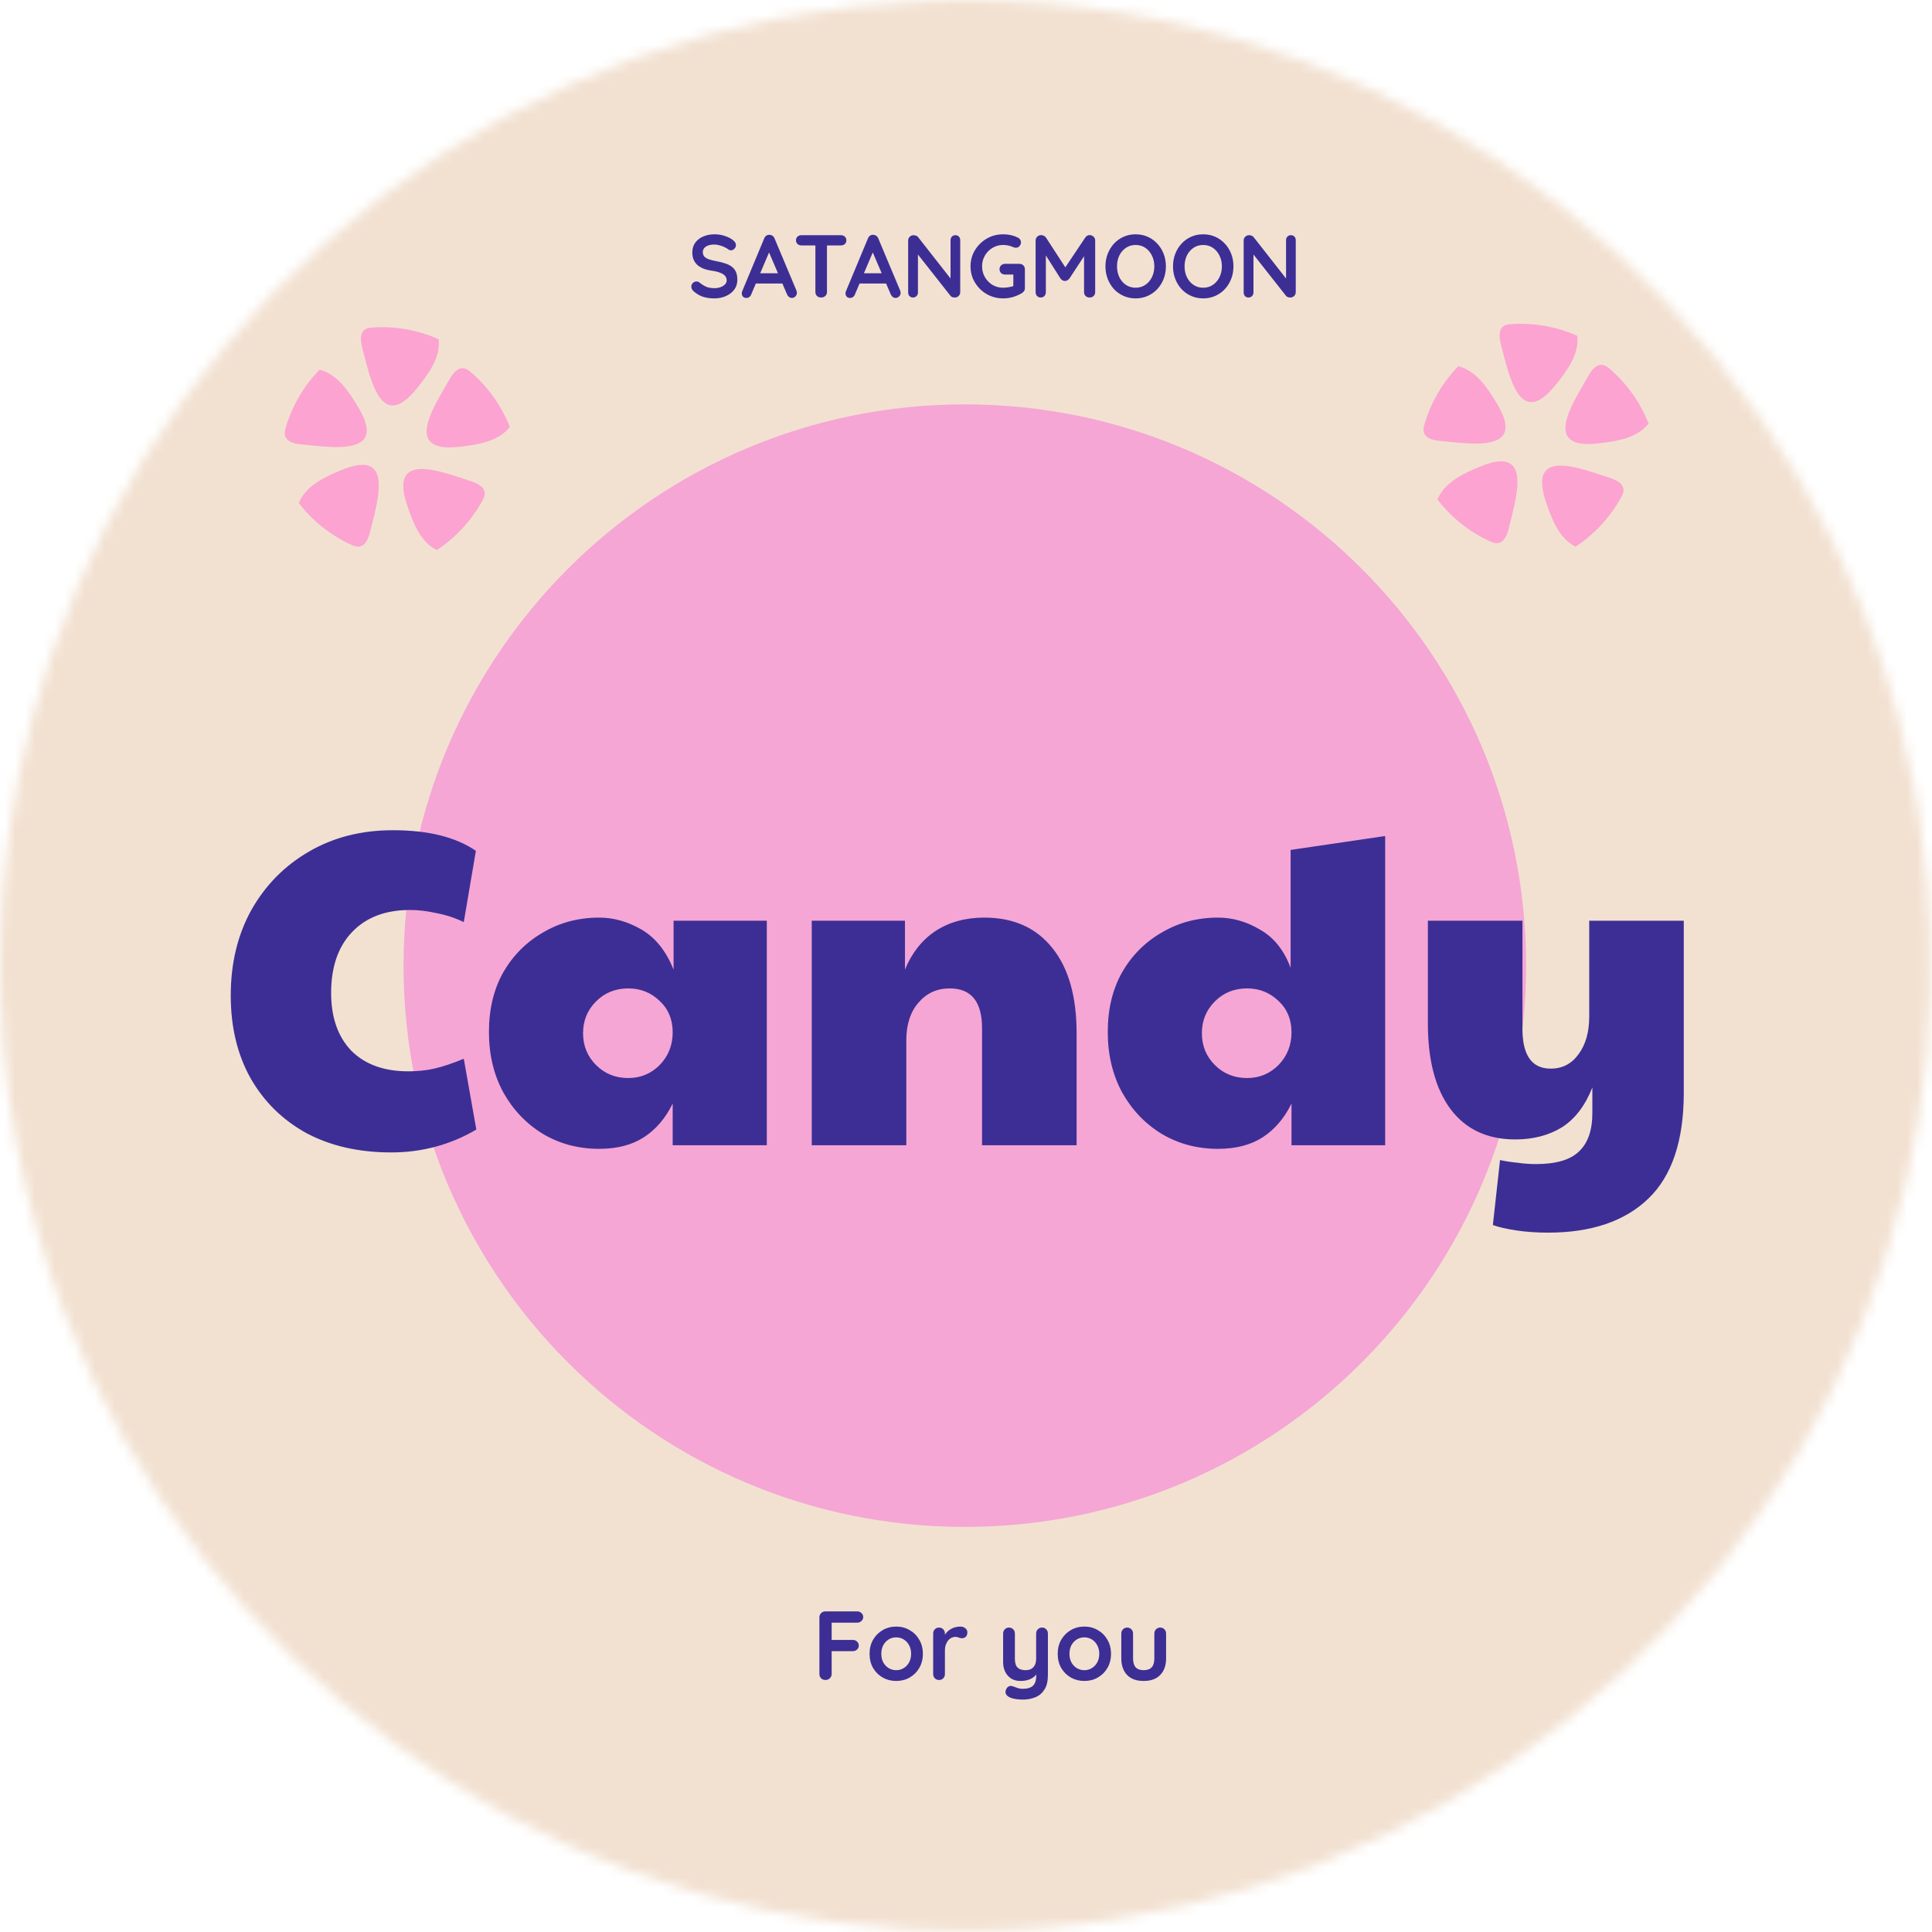 <svg width="194" height="194" viewBox="0 0 194 194" fill="none" xmlns="http://www.w3.org/2000/svg">
<mask id="mask0_195_59" style="mask-type:luminance" maskUnits="userSpaceOnUse" x="0" y="0" width="194" height="194">
<path d="M191.482 118.374C191.442 118.534 191.412 118.694 191.382 118.834C191.362 118.894 191.342 118.964 191.332 119.004C182.482 156.974 151.232 186.654 111.822 192.734H111.792C110.962 192.864 110.112 192.994 109.282 193.094C109.282 193.094 109.272 193.094 109.252 193.094C106.352 193.474 103.412 193.704 100.442 193.824C97.332 193.934 94.252 193.904 91.212 193.724C91.212 193.724 91.202 193.724 91.182 193.724C52.762 191.474 20.042 166.734 6.562 132.104C6.102 130.924 5.662 129.714 5.252 128.504C5.222 128.434 5.192 128.384 5.182 128.324C5.132 128.174 5.072 128.024 5.042 127.874C3.142 122.214 1.732 116.304 0.902 110.224C0.462 107.014 0.192 103.764 0.072 100.454C-0.028 97.884 -0.028 95.324 0.102 92.804C0.122 92.124 0.152 91.464 0.202 90.814C0.202 90.764 0.202 90.714 0.202 90.654L0.342 88.774C0.652 85.114 1.162 81.524 1.862 78.004C2.672 73.864 3.772 69.834 5.102 65.894C17.612 28.834 52.012 1.564 93.422 0.064C135.612 -1.456 172.492 24.224 187.132 61.384C188.532 64.944 189.732 68.624 190.712 72.374C191.322 74.724 191.852 77.124 192.302 79.564C192.402 80.134 192.512 80.694 192.592 81.264C192.612 81.414 192.632 81.544 192.662 81.674C192.672 81.744 192.662 81.804 192.682 81.874C192.752 82.254 192.802 82.644 192.852 83.034C193.352 86.434 193.662 89.904 193.802 93.424C194.112 102.024 193.302 110.374 191.492 118.374H191.482Z" fill="white"/>
</mask>
<g mask="url(#mask0_195_59)">
<path d="M234.482 -0.636H-39.298V194.554H234.482V-0.636Z" fill="#F2E1D1"/>
<path d="M198.312 153.264C198.142 152.644 198.032 151.864 198.552 151.484C198.782 151.314 199.082 151.284 199.362 151.264C201.552 151.124 203.772 151.514 205.782 152.404C205.982 154.204 204.782 155.824 203.642 157.234C200.092 161.634 199.102 156.154 198.322 153.254L198.312 153.264ZM207.822 162.944C209.622 162.744 211.622 162.434 212.742 161.004C211.942 158.964 210.632 157.114 208.972 155.684C208.762 155.504 208.522 155.314 208.242 155.274C207.612 155.184 207.142 155.814 206.822 156.374C205.342 158.994 202.202 163.584 207.812 162.944H207.822ZM196.282 165.204C194.612 165.894 192.772 166.744 192.092 168.424C193.422 170.164 195.192 171.574 197.182 172.494C197.442 172.614 197.712 172.724 197.992 172.684C198.622 172.604 198.902 171.854 199.052 171.234C199.752 168.314 201.502 163.024 196.282 165.194V165.204ZM197.932 159.084C197.002 157.534 195.892 155.844 194.132 155.404C192.602 156.974 191.462 158.924 190.842 161.034C190.762 161.304 190.692 161.594 190.772 161.864C190.942 162.474 191.722 162.644 192.352 162.704C195.352 162.974 200.832 163.934 197.932 159.084ZM202.682 168.634C203.252 170.354 203.972 172.244 205.592 173.044C207.422 171.834 208.962 170.184 210.022 168.264C210.162 168.014 210.292 167.754 210.272 167.464C210.232 166.824 209.512 166.494 208.902 166.304C206.032 165.394 200.892 163.274 202.672 168.634H202.682Z" fill="#FCA3D1"/>
<path d="M-11.538 153.264C-11.708 152.644 -11.818 151.864 -11.298 151.484C-11.068 151.314 -10.768 151.284 -10.488 151.264C-8.298 151.124 -6.078 151.514 -4.068 152.404C-3.868 154.204 -5.068 155.824 -6.208 157.234C-9.758 161.634 -10.748 156.154 -11.528 153.254L-11.538 153.264ZM-2.028 162.944C-0.228 162.744 1.772 162.434 2.892 161.004C2.092 158.964 0.782 157.114 -0.878 155.684C-1.088 155.504 -1.328 155.314 -1.608 155.274C-2.238 155.184 -2.708 155.814 -3.028 156.374C-4.508 158.994 -7.648 163.584 -2.038 162.944H-2.028ZM-13.558 165.204C-15.228 165.894 -17.068 166.744 -17.748 168.424C-16.418 170.164 -14.648 171.574 -12.658 172.494C-12.398 172.614 -12.128 172.724 -11.848 172.684C-11.218 172.604 -10.938 171.854 -10.788 171.234C-10.088 168.314 -8.338 163.024 -13.558 165.194V165.204ZM-11.918 159.084C-12.848 157.534 -13.958 155.844 -15.718 155.404C-17.248 156.974 -18.388 158.924 -19.008 161.034C-19.088 161.304 -19.158 161.594 -19.078 161.864C-18.908 162.474 -18.128 162.644 -17.498 162.704C-14.498 162.974 -9.018 163.934 -11.918 159.084ZM-7.168 168.634C-6.598 170.354 -5.878 172.244 -4.258 173.044C-2.428 171.834 -0.888 170.184 0.172 168.264C0.312 168.014 0.442 167.754 0.422 167.464C0.382 166.824 -0.338 166.494 -0.948 166.304C-3.818 165.394 -8.958 163.274 -7.178 168.634H-7.168Z" fill="#FCA3D1"/>
<path d="M198.312 24.614C198.142 23.994 198.032 23.214 198.552 22.834C198.782 22.664 199.082 22.634 199.362 22.614C201.552 22.474 203.772 22.864 205.782 23.754C205.982 25.554 204.782 27.174 203.642 28.584C200.092 32.984 199.102 27.504 198.322 24.604L198.312 24.614ZM207.822 34.284C209.622 34.084 211.622 33.774 212.742 32.344C211.942 30.304 210.632 28.454 208.972 27.024C208.762 26.844 208.522 26.654 208.242 26.614C207.612 26.524 207.142 27.154 206.822 27.714C205.342 30.334 202.202 34.924 207.812 34.284H207.822ZM196.282 36.554C194.612 37.244 192.772 38.094 192.092 39.774C193.422 41.514 195.192 42.924 197.182 43.844C197.442 43.964 197.712 44.074 197.992 44.034C198.622 43.954 198.902 43.204 199.052 42.584C199.752 39.664 201.502 34.374 196.282 36.544V36.554ZM197.932 30.434C197.002 28.884 195.892 27.194 194.132 26.754C192.602 28.324 191.462 30.274 190.842 32.384C190.762 32.654 190.692 32.944 190.772 33.214C190.942 33.824 191.722 33.994 192.352 34.054C195.352 34.324 200.832 35.284 197.932 30.434ZM202.682 39.974C203.252 41.694 203.972 43.584 205.592 44.384C207.422 43.174 208.962 41.524 210.022 39.604C210.162 39.354 210.292 39.094 210.272 38.804C210.232 38.164 209.512 37.834 208.902 37.644C206.032 36.734 200.892 34.614 202.672 39.974H202.682Z" fill="#FCA3D1"/>
<path d="M-11.538 24.614C-11.708 23.994 -11.818 23.214 -11.298 22.834C-11.068 22.664 -10.768 22.634 -10.488 22.614C-8.298 22.474 -6.078 22.864 -4.068 23.754C-3.868 25.554 -5.068 27.174 -6.208 28.584C-9.758 32.984 -10.748 27.504 -11.528 24.604L-11.538 24.614ZM-2.028 34.284C-0.228 34.084 1.772 33.774 2.892 32.344C2.092 30.304 0.782 28.454 -0.878 27.024C-1.088 26.844 -1.328 26.654 -1.608 26.614C-2.238 26.524 -2.708 27.154 -3.028 27.714C-4.508 30.334 -7.648 34.924 -2.038 34.284H-2.028ZM-13.558 36.554C-15.228 37.244 -17.068 38.094 -17.748 39.774C-16.418 41.514 -14.648 42.924 -12.658 43.844C-12.398 43.964 -12.128 44.074 -11.848 44.034C-11.218 43.954 -10.938 43.204 -10.788 42.584C-10.088 39.664 -8.338 34.374 -13.558 36.544V36.554ZM-11.918 30.434C-12.848 28.884 -13.958 27.194 -15.718 26.754C-17.248 28.324 -18.388 30.274 -19.008 32.384C-19.088 32.654 -19.158 32.944 -19.078 33.214C-18.908 33.824 -18.128 33.994 -17.498 34.054C-14.498 34.324 -9.018 35.284 -11.918 30.434ZM-7.168 39.974C-6.598 41.694 -5.878 43.584 -4.258 44.384C-2.428 43.174 -0.888 41.524 0.172 39.604C0.312 39.354 0.442 39.094 0.422 38.804C0.382 38.164 -0.338 37.834 -0.948 37.644C-3.818 36.734 -8.958 34.614 -7.178 39.974H-7.168Z" fill="#FCA3D1"/>
<path d="M96.882 153.324C128.008 153.324 153.242 128.091 153.242 96.964C153.242 65.837 128.008 40.604 96.882 40.604C65.755 40.604 40.522 65.837 40.522 96.964C40.522 128.091 65.755 153.324 96.882 153.324Z" fill="#F5A6D5"/>
<path d="M39.28 115.72C36.04 115.72 33.205 115.075 30.775 113.785C28.375 112.465 26.5 110.62 25.15 108.25C23.83 105.88 23.17 103.12 23.17 99.97C23.17 96.73 23.86 93.865 25.24 91.375C26.65 88.885 28.57 86.935 31 85.525C33.46 84.085 36.28 83.365 39.46 83.365C43 83.365 45.775 84.055 47.785 85.435L46.57 92.59C45.7 92.17 44.785 91.87 43.825 91.69C42.895 91.48 42.01 91.375 41.17 91.375C38.71 91.375 36.775 92.11 35.365 93.58C33.955 95.05 33.25 97.09 33.25 99.7C33.25 102.16 33.925 104.095 35.275 105.505C36.655 106.885 38.56 107.575 40.99 107.575C41.95 107.575 42.82 107.485 43.6 107.305C44.41 107.125 45.4 106.795 46.57 106.315L47.83 113.425C45.22 114.955 42.37 115.72 39.28 115.72ZM60.167 115.36C58.097 115.36 56.222 114.865 54.542 113.875C52.862 112.855 51.527 111.46 50.537 109.69C49.577 107.92 49.097 105.895 49.097 103.615C49.097 101.335 49.577 99.34 50.537 97.63C51.527 95.92 52.862 94.585 54.542 93.625C56.222 92.635 58.097 92.14 60.167 92.14C61.637 92.14 63.062 92.545 64.442 93.355C65.822 94.165 66.887 95.5 67.637 97.36V92.455H76.997V115H67.547V110.815C66.827 112.285 65.867 113.41 64.667 114.19C63.467 114.97 61.967 115.36 60.167 115.36ZM63.092 108.25C64.322 108.25 65.372 107.815 66.242 106.945C67.112 106.045 67.547 104.95 67.547 103.66C67.547 102.37 67.112 101.32 66.242 100.51C65.372 99.67 64.322 99.25 63.092 99.25C61.802 99.25 60.722 99.685 59.852 100.555C58.982 101.425 58.547 102.49 58.547 103.75C58.547 105.01 58.982 106.075 59.852 106.945C60.722 107.815 61.802 108.25 63.092 108.25ZM81.511 115V92.455H90.871V97.36C91.561 95.68 92.581 94.39 93.931 93.49C95.311 92.59 96.946 92.14 98.836 92.14C101.776 92.14 104.056 93.16 105.676 95.2C107.296 97.21 108.106 100.06 108.106 103.75V115H98.611V103.255C98.611 100.585 97.531 99.25 95.371 99.25C94.081 99.25 93.031 99.73 92.221 100.69C91.411 101.62 91.006 102.88 91.006 104.47V115H81.511ZM122.305 115.36C120.235 115.36 118.36 114.865 116.68 113.875C115 112.855 113.665 111.46 112.675 109.69C111.715 107.92 111.235 105.895 111.235 103.615C111.235 101.335 111.715 99.34 112.675 97.63C113.665 95.92 115 94.585 116.68 93.625C118.36 92.635 120.235 92.14 122.305 92.14C123.775 92.14 125.185 92.545 126.535 93.355C127.915 94.135 128.935 95.41 129.595 97.18V85.345L139.09 83.95V115H129.685V110.815C128.965 112.285 128.005 113.41 126.805 114.19C125.605 114.97 124.105 115.36 122.305 115.36ZM125.23 108.25C126.46 108.25 127.51 107.815 128.38 106.945C129.25 106.045 129.685 104.95 129.685 103.66C129.685 102.37 129.25 101.32 128.38 100.51C127.51 99.67 126.46 99.25 125.23 99.25C123.94 99.25 122.86 99.685 121.99 100.555C121.12 101.425 120.685 102.49 120.685 103.75C120.685 105.01 121.12 106.075 121.99 106.945C122.86 107.815 123.94 108.25 125.23 108.25ZM155.44 123.775C154.3 123.775 153.235 123.7 152.245 123.55C151.255 123.4 150.475 123.22 149.905 123.01L150.625 116.485C151.165 116.605 151.75 116.695 152.38 116.755C153.01 116.845 153.625 116.89 154.225 116.89C156.235 116.89 157.675 116.47 158.545 115.63C159.445 114.79 159.895 113.5 159.895 111.76V109.195C159.175 111.025 158.155 112.36 156.835 113.2C155.515 114.01 153.955 114.415 152.155 114.415C149.365 114.415 147.205 113.41 145.675 111.4C144.145 109.36 143.38 106.495 143.38 102.805V92.455H152.875V103.3C152.875 105.97 153.82 107.305 155.71 107.305C156.88 107.305 157.81 106.825 158.5 105.865C159.22 104.905 159.58 103.645 159.58 102.085V92.455H169.075V109.735C169.075 114.535 167.89 118.075 165.52 120.355C163.15 122.635 159.79 123.775 155.44 123.775Z" fill="#3D2E95"/>
<path d="M82.9 168.694C82.716 168.694 82.565 168.638 82.447 168.527C82.335 168.409 82.28 168.264 82.28 168.094V162.406C82.28 162.236 82.335 162.095 82.447 161.983C82.565 161.865 82.709 161.806 82.88 161.806H86.078C86.248 161.806 86.389 161.862 86.501 161.973C86.619 162.078 86.678 162.216 86.678 162.387C86.678 162.531 86.619 162.659 86.501 162.77C86.389 162.882 86.248 162.938 86.078 162.938H83.421L83.51 162.82V164.797L83.441 164.67H85.635C85.806 164.67 85.947 164.725 86.058 164.837C86.176 164.942 86.235 165.08 86.235 165.25C86.235 165.394 86.176 165.522 86.058 165.634C85.947 165.745 85.806 165.801 85.635 165.801H83.421L83.51 165.713V168.094C83.51 168.264 83.447 168.409 83.323 168.527C83.205 168.638 83.064 168.694 82.9 168.694ZM92.669 166.067C92.669 166.605 92.548 167.08 92.305 167.494C92.069 167.9 91.748 168.218 91.341 168.448C90.941 168.678 90.492 168.792 89.993 168.792C89.494 168.792 89.042 168.678 88.635 168.448C88.235 168.218 87.913 167.9 87.671 167.494C87.435 167.08 87.317 166.605 87.317 166.067C87.317 165.529 87.435 165.057 87.671 164.65C87.913 164.237 88.235 163.915 88.635 163.686C89.042 163.449 89.494 163.331 89.993 163.331C90.492 163.331 90.941 163.449 91.341 163.686C91.748 163.915 92.069 164.237 92.305 164.65C92.548 165.057 92.669 165.529 92.669 166.067ZM91.489 166.067C91.489 165.732 91.42 165.444 91.282 165.201C91.151 164.952 90.97 164.758 90.741 164.62C90.518 164.483 90.269 164.414 89.993 164.414C89.717 164.414 89.465 164.483 89.235 164.62C89.012 164.758 88.832 164.952 88.694 165.201C88.563 165.444 88.497 165.732 88.497 166.067C88.497 166.395 88.563 166.683 88.694 166.933C88.832 167.175 89.012 167.366 89.235 167.503C89.465 167.641 89.717 167.71 89.993 167.71C90.269 167.71 90.518 167.641 90.741 167.503C90.97 167.366 91.151 167.175 91.282 166.933C91.42 166.683 91.489 166.395 91.489 166.067ZM94.293 168.694C94.123 168.694 93.982 168.638 93.87 168.527C93.759 168.409 93.703 168.264 93.703 168.094V164.03C93.703 163.859 93.759 163.718 93.87 163.607C93.982 163.489 94.123 163.43 94.293 163.43C94.464 163.43 94.605 163.489 94.716 163.607C94.828 163.718 94.884 163.859 94.884 164.03V164.955L94.815 164.296C94.887 164.138 94.979 164 95.09 163.882C95.208 163.758 95.34 163.656 95.484 163.577C95.628 163.492 95.782 163.43 95.946 163.39C96.11 163.351 96.274 163.331 96.438 163.331C96.635 163.331 96.799 163.387 96.93 163.499C97.068 163.61 97.137 163.741 97.137 163.892C97.137 164.109 97.081 164.266 96.97 164.364C96.858 164.456 96.737 164.502 96.606 164.502C96.481 164.502 96.366 164.479 96.261 164.433C96.163 164.387 96.048 164.364 95.917 164.364C95.799 164.364 95.677 164.394 95.553 164.453C95.435 164.506 95.323 164.591 95.218 164.709C95.12 164.827 95.038 164.975 94.972 165.152C94.913 165.322 94.884 165.526 94.884 165.762V168.094C94.884 168.264 94.828 168.409 94.716 168.527C94.605 168.638 94.464 168.694 94.293 168.694ZM104.634 163.43C104.804 163.43 104.945 163.489 105.057 163.607C105.168 163.718 105.224 163.859 105.224 164.03V168.212C105.224 168.815 105.109 169.294 104.88 169.649C104.657 170.009 104.355 170.268 103.975 170.426C103.594 170.583 103.168 170.662 102.695 170.662C102.485 170.662 102.262 170.646 102.026 170.613C101.79 170.58 101.597 170.531 101.446 170.465C101.249 170.38 101.111 170.272 101.032 170.141C100.96 170.016 100.947 169.881 100.993 169.737C101.052 169.547 101.147 169.416 101.278 169.344C101.41 169.278 101.547 169.271 101.692 169.324C101.797 169.357 101.934 169.406 102.105 169.471C102.275 169.544 102.472 169.58 102.695 169.58C102.997 169.58 103.246 169.537 103.443 169.452C103.647 169.373 103.797 169.235 103.896 169.038C104.001 168.848 104.053 168.586 104.053 168.251V167.592L104.26 167.828C104.148 168.045 104.007 168.225 103.837 168.369C103.673 168.507 103.476 168.612 103.246 168.684C103.017 168.756 102.754 168.792 102.459 168.792C102.111 168.792 101.806 168.714 101.544 168.556C101.288 168.392 101.088 168.169 100.944 167.887C100.799 167.599 100.727 167.271 100.727 166.903V164.03C100.727 163.859 100.783 163.718 100.895 163.607C101.006 163.489 101.147 163.43 101.318 163.43C101.488 163.43 101.629 163.489 101.741 163.607C101.852 163.718 101.908 163.859 101.908 164.03V166.549C101.908 166.975 102 167.277 102.184 167.454C102.374 167.625 102.636 167.71 102.971 167.71C103.2 167.71 103.394 167.667 103.551 167.582C103.709 167.49 103.83 167.359 103.915 167.189C104.001 167.011 104.043 166.798 104.043 166.549V164.03C104.043 163.859 104.099 163.718 104.211 163.607C104.322 163.489 104.463 163.43 104.634 163.43ZM111.561 166.067C111.561 166.605 111.44 167.08 111.197 167.494C110.961 167.9 110.64 168.218 110.233 168.448C109.833 168.678 109.384 168.792 108.885 168.792C108.386 168.792 107.934 168.678 107.527 168.448C107.127 168.218 106.805 167.9 106.563 167.494C106.327 167.08 106.209 166.605 106.209 166.067C106.209 165.529 106.327 165.057 106.563 164.65C106.805 164.237 107.127 163.915 107.527 163.686C107.934 163.449 108.386 163.331 108.885 163.331C109.384 163.331 109.833 163.449 110.233 163.686C110.64 163.915 110.961 164.237 111.197 164.65C111.44 165.057 111.561 165.529 111.561 166.067ZM110.381 166.067C110.381 165.732 110.312 165.444 110.174 165.201C110.043 164.952 109.862 164.758 109.633 164.62C109.41 164.483 109.161 164.414 108.885 164.414C108.609 164.414 108.357 164.483 108.127 164.62C107.904 164.758 107.724 164.952 107.586 165.201C107.455 165.444 107.389 165.732 107.389 166.067C107.389 166.395 107.455 166.683 107.586 166.933C107.724 167.175 107.904 167.366 108.127 167.503C108.357 167.641 108.609 167.71 108.885 167.71C109.161 167.71 109.41 167.641 109.633 167.503C109.862 167.366 110.043 167.175 110.174 166.933C110.312 166.683 110.381 166.395 110.381 166.067ZM116.501 163.43C116.672 163.43 116.813 163.489 116.924 163.607C117.036 163.718 117.092 163.859 117.092 164.03V166.529C117.092 167.225 116.898 167.776 116.511 168.182C116.124 168.589 115.567 168.792 114.838 168.792C114.11 168.792 113.553 168.589 113.166 168.182C112.785 167.776 112.595 167.225 112.595 166.529V164.03C112.595 163.859 112.651 163.718 112.762 163.607C112.874 163.489 113.015 163.43 113.185 163.43C113.356 163.43 113.497 163.489 113.608 163.607C113.72 163.718 113.776 163.859 113.776 164.03V166.529C113.776 166.929 113.864 167.228 114.041 167.425C114.218 167.615 114.484 167.71 114.838 167.71C115.199 167.71 115.468 167.615 115.645 167.425C115.822 167.228 115.911 166.929 115.911 166.529V164.03C115.911 163.859 115.967 163.718 116.078 163.607C116.19 163.489 116.331 163.43 116.501 163.43Z" fill="#3D2E95"/>
<path d="M71.744 29.963C71.326 29.963 70.951 29.913 70.617 29.811C70.283 29.704 69.965 29.52 69.661 29.257C69.583 29.192 69.523 29.117 69.482 29.034C69.44 28.95 69.419 28.867 69.419 28.783C69.419 28.646 69.467 28.527 69.562 28.426C69.663 28.319 69.789 28.265 69.938 28.265C70.051 28.265 70.152 28.301 70.242 28.372C70.468 28.557 70.692 28.697 70.912 28.792C71.139 28.888 71.416 28.935 71.744 28.935C71.964 28.935 72.167 28.903 72.352 28.837C72.536 28.765 72.685 28.673 72.799 28.56C72.912 28.441 72.968 28.307 72.968 28.158C72.968 27.979 72.915 27.827 72.807 27.702C72.7 27.576 72.536 27.472 72.316 27.389C72.095 27.299 71.815 27.231 71.475 27.183C71.153 27.136 70.87 27.064 70.626 26.969C70.382 26.867 70.176 26.742 70.009 26.593C69.848 26.438 69.726 26.259 69.643 26.057C69.559 25.848 69.517 25.616 69.517 25.359C69.517 24.972 69.616 24.641 69.812 24.367C70.015 24.093 70.286 23.884 70.626 23.741C70.966 23.598 71.341 23.527 71.752 23.527C72.14 23.527 72.498 23.586 72.825 23.706C73.159 23.819 73.43 23.965 73.639 24.143C73.812 24.281 73.898 24.439 73.898 24.617C73.898 24.748 73.847 24.868 73.746 24.975C73.645 25.082 73.526 25.136 73.388 25.136C73.299 25.136 73.219 25.109 73.147 25.055C73.052 24.972 72.924 24.895 72.763 24.823C72.602 24.745 72.432 24.683 72.253 24.635C72.074 24.582 71.907 24.555 71.752 24.555C71.496 24.555 71.279 24.588 71.1 24.653C70.927 24.719 70.796 24.808 70.707 24.921C70.617 25.035 70.572 25.166 70.572 25.315C70.572 25.494 70.623 25.642 70.724 25.762C70.832 25.875 70.984 25.967 71.18 26.039C71.377 26.104 71.612 26.164 71.887 26.218C72.244 26.283 72.557 26.361 72.825 26.45C73.1 26.54 73.326 26.656 73.505 26.799C73.684 26.936 73.818 27.112 73.907 27.326C73.996 27.535 74.041 27.791 74.041 28.095C74.041 28.482 73.934 28.816 73.719 29.096C73.505 29.376 73.222 29.591 72.87 29.74C72.524 29.889 72.149 29.963 71.744 29.963ZM77.364 25.02L75.433 29.561C75.391 29.674 75.326 29.764 75.236 29.829C75.153 29.889 75.06 29.919 74.959 29.919C74.798 29.919 74.679 29.874 74.602 29.785C74.524 29.695 74.485 29.585 74.485 29.454C74.485 29.4 74.494 29.344 74.512 29.284L76.738 23.938C76.786 23.819 76.857 23.726 76.953 23.661C77.054 23.595 77.161 23.568 77.275 23.58C77.382 23.58 77.48 23.613 77.57 23.679C77.665 23.738 77.734 23.825 77.775 23.938L79.975 29.177C80.004 29.254 80.019 29.326 80.019 29.391C80.019 29.552 79.966 29.68 79.858 29.776C79.757 29.871 79.644 29.919 79.519 29.919C79.411 29.919 79.313 29.886 79.224 29.82C79.14 29.755 79.075 29.666 79.027 29.552L77.105 25.073L77.364 25.02ZM75.71 28.471L76.202 27.442H78.616L78.785 28.471H75.71ZM82.45 29.874C82.283 29.874 82.146 29.823 82.038 29.722C81.931 29.615 81.877 29.484 81.877 29.329V24.143H83.04V29.329C83.04 29.484 82.983 29.615 82.87 29.722C82.763 29.823 82.623 29.874 82.45 29.874ZM80.474 24.644C80.319 24.644 80.188 24.596 80.081 24.501C79.979 24.406 79.929 24.281 79.929 24.126C79.929 23.971 79.979 23.849 80.081 23.759C80.188 23.664 80.319 23.616 80.474 23.616H84.443C84.598 23.616 84.726 23.664 84.828 23.759C84.935 23.855 84.989 23.98 84.989 24.135C84.989 24.29 84.935 24.415 84.828 24.51C84.726 24.599 84.598 24.644 84.443 24.644H80.474ZM87.779 25.02L85.848 29.561C85.807 29.674 85.741 29.764 85.652 29.829C85.568 29.889 85.476 29.919 85.375 29.919C85.214 29.919 85.094 29.874 85.017 29.785C84.939 29.695 84.901 29.585 84.901 29.454C84.901 29.4 84.91 29.344 84.928 29.284L87.154 23.938C87.201 23.819 87.273 23.726 87.368 23.661C87.469 23.595 87.577 23.568 87.69 23.58C87.797 23.58 87.896 23.613 87.985 23.679C88.08 23.738 88.149 23.825 88.191 23.938L90.39 29.177C90.42 29.254 90.435 29.326 90.435 29.391C90.435 29.552 90.381 29.68 90.274 29.776C90.172 29.871 90.059 29.919 89.934 29.919C89.827 29.919 89.728 29.886 89.639 29.82C89.555 29.755 89.49 29.666 89.442 29.552L87.52 25.073L87.779 25.02ZM86.126 28.471L86.617 27.442H89.031L89.201 28.471H86.126ZM95.939 23.616C96.082 23.616 96.198 23.664 96.287 23.759C96.377 23.855 96.421 23.974 96.421 24.117V29.329C96.421 29.484 96.368 29.615 96.261 29.722C96.159 29.823 96.031 29.874 95.876 29.874C95.799 29.874 95.718 29.862 95.635 29.838C95.557 29.808 95.498 29.77 95.456 29.722L91.942 25.261L92.175 25.118V29.373C92.175 29.517 92.127 29.636 92.032 29.731C91.942 29.826 91.823 29.874 91.674 29.874C91.531 29.874 91.415 29.826 91.326 29.731C91.236 29.636 91.192 29.517 91.192 29.373V24.161C91.192 24.006 91.242 23.878 91.344 23.777C91.451 23.67 91.582 23.616 91.737 23.616C91.82 23.616 91.907 23.634 91.996 23.67C92.086 23.7 92.151 23.747 92.193 23.813L95.599 28.158L95.447 28.265V24.117C95.447 23.974 95.492 23.855 95.581 23.759C95.671 23.664 95.79 23.616 95.939 23.616ZM100.716 29.963C100.263 29.963 99.84 29.88 99.446 29.713C99.053 29.546 98.707 29.317 98.409 29.025C98.111 28.727 97.876 28.384 97.703 27.997C97.536 27.609 97.453 27.192 97.453 26.745C97.453 26.298 97.536 25.881 97.703 25.494C97.876 25.106 98.111 24.766 98.409 24.474C98.707 24.176 99.053 23.944 99.446 23.777C99.84 23.61 100.263 23.527 100.716 23.527C100.996 23.527 101.267 23.556 101.529 23.616C101.792 23.676 102.033 23.765 102.253 23.884C102.343 23.932 102.408 23.997 102.45 24.081C102.498 24.158 102.522 24.239 102.522 24.322C102.522 24.465 102.474 24.593 102.379 24.707C102.283 24.82 102.161 24.877 102.012 24.877C101.964 24.877 101.914 24.871 101.86 24.859C101.812 24.847 101.765 24.829 101.717 24.805C101.568 24.739 101.41 24.689 101.243 24.653C101.076 24.617 100.901 24.599 100.716 24.599C100.328 24.599 99.974 24.698 99.652 24.895C99.336 25.085 99.083 25.345 98.892 25.672C98.707 25.994 98.615 26.352 98.615 26.745C98.615 27.133 98.707 27.49 98.892 27.818C99.083 28.146 99.336 28.408 99.652 28.605C99.974 28.795 100.328 28.891 100.716 28.891C100.895 28.891 101.091 28.873 101.306 28.837C101.52 28.801 101.696 28.754 101.833 28.694L101.753 28.962V27.433L101.905 27.568H100.912C100.758 27.568 100.626 27.517 100.519 27.416C100.418 27.314 100.367 27.186 100.367 27.031C100.367 26.876 100.418 26.748 100.519 26.647C100.626 26.545 100.758 26.495 100.912 26.495H102.379C102.534 26.495 102.662 26.548 102.763 26.656C102.864 26.757 102.915 26.885 102.915 27.04V28.935C102.915 29.055 102.885 29.153 102.826 29.23C102.772 29.308 102.709 29.37 102.638 29.418C102.364 29.585 102.063 29.719 101.735 29.82C101.413 29.916 101.073 29.963 100.716 29.963ZM104.554 23.607C104.637 23.607 104.724 23.631 104.813 23.679C104.908 23.72 104.98 23.777 105.027 23.849L107.2 27.192L106.753 27.174L108.979 23.849C109.092 23.688 109.238 23.607 109.417 23.607C109.56 23.607 109.688 23.658 109.801 23.759C109.915 23.86 109.971 23.992 109.971 24.152V29.329C109.971 29.484 109.921 29.615 109.819 29.722C109.718 29.823 109.584 29.874 109.417 29.874C109.25 29.874 109.113 29.823 109.006 29.722C108.904 29.615 108.854 29.484 108.854 29.329V25.118L109.202 25.198L107.379 27.979C107.325 28.044 107.257 28.101 107.173 28.149C107.096 28.196 107.015 28.217 106.932 28.211C106.854 28.217 106.774 28.196 106.69 28.149C106.613 28.101 106.547 28.044 106.494 27.979L104.786 25.279L105.019 24.805V29.329C105.019 29.484 104.971 29.615 104.876 29.722C104.78 29.823 104.655 29.874 104.5 29.874C104.351 29.874 104.229 29.823 104.133 29.722C104.038 29.615 103.99 29.484 103.99 29.329V24.152C103.99 24.003 104.044 23.875 104.151 23.768C104.265 23.661 104.399 23.607 104.554 23.607ZM117.073 26.745C117.073 27.192 116.998 27.609 116.849 27.997C116.7 28.384 116.489 28.727 116.214 29.025C115.946 29.317 115.624 29.546 115.249 29.713C114.879 29.88 114.474 29.963 114.033 29.963C113.592 29.963 113.187 29.88 112.817 29.713C112.448 29.546 112.126 29.317 111.852 29.025C111.584 28.727 111.375 28.384 111.226 27.997C111.077 27.609 111.002 27.192 111.002 26.745C111.002 26.298 111.077 25.881 111.226 25.494C111.375 25.106 111.584 24.766 111.852 24.474C112.126 24.176 112.448 23.944 112.817 23.777C113.187 23.61 113.592 23.527 114.033 23.527C114.474 23.527 114.879 23.61 115.249 23.777C115.624 23.944 115.946 24.176 116.214 24.474C116.489 24.766 116.7 25.106 116.849 25.494C116.998 25.881 117.073 26.298 117.073 26.745ZM115.91 26.745C115.91 26.346 115.83 25.985 115.669 25.663C115.508 25.335 115.288 25.076 115.008 24.886C114.727 24.695 114.403 24.599 114.033 24.599C113.664 24.599 113.339 24.695 113.059 24.886C112.778 25.076 112.558 25.333 112.397 25.654C112.242 25.976 112.165 26.34 112.165 26.745C112.165 27.144 112.242 27.508 112.397 27.836C112.558 28.158 112.778 28.414 113.059 28.605C113.339 28.795 113.664 28.891 114.033 28.891C114.403 28.891 114.727 28.795 115.008 28.605C115.288 28.414 115.508 28.158 115.669 27.836C115.83 27.508 115.91 27.144 115.91 26.745ZM123.856 26.745C123.856 27.192 123.782 27.609 123.633 27.997C123.484 28.384 123.272 28.727 122.998 29.025C122.73 29.317 122.408 29.546 122.032 29.713C121.663 29.88 121.258 29.963 120.817 29.963C120.376 29.963 119.97 29.88 119.601 29.713C119.231 29.546 118.909 29.317 118.635 29.025C118.367 28.727 118.158 28.384 118.009 27.997C117.86 27.609 117.786 27.192 117.786 26.745C117.786 26.298 117.86 25.881 118.009 25.494C118.158 25.106 118.367 24.766 118.635 24.474C118.909 24.176 119.231 23.944 119.601 23.777C119.97 23.61 120.376 23.527 120.817 23.527C121.258 23.527 121.663 23.61 122.032 23.777C122.408 23.944 122.73 24.176 122.998 24.474C123.272 24.766 123.484 25.106 123.633 25.494C123.782 25.881 123.856 26.298 123.856 26.745ZM122.694 26.745C122.694 26.346 122.614 25.985 122.453 25.663C122.292 25.335 122.071 25.076 121.791 24.886C121.511 24.695 121.186 24.599 120.817 24.599C120.447 24.599 120.122 24.695 119.842 24.886C119.562 25.076 119.342 25.333 119.181 25.654C119.026 25.976 118.948 26.34 118.948 26.745C118.948 27.144 119.026 27.508 119.181 27.836C119.342 28.158 119.562 28.414 119.842 28.605C120.122 28.795 120.447 28.891 120.817 28.891C121.186 28.891 121.511 28.795 121.791 28.605C122.071 28.414 122.292 28.158 122.453 27.836C122.614 27.508 122.694 27.144 122.694 26.745ZM129.63 23.616C129.773 23.616 129.889 23.664 129.978 23.759C130.068 23.855 130.112 23.974 130.112 24.117V29.329C130.112 29.484 130.059 29.615 129.951 29.722C129.85 29.823 129.722 29.874 129.567 29.874C129.49 29.874 129.409 29.862 129.326 29.838C129.248 29.808 129.189 29.77 129.147 29.722L125.633 25.261L125.866 25.118V29.373C125.866 29.517 125.818 29.636 125.723 29.731C125.633 29.826 125.514 29.874 125.365 29.874C125.222 29.874 125.106 29.826 125.017 29.731C124.927 29.636 124.882 29.517 124.882 29.373V24.161C124.882 24.006 124.933 23.878 125.034 23.777C125.142 23.67 125.273 23.616 125.428 23.616C125.511 23.616 125.598 23.634 125.687 23.67C125.776 23.7 125.842 23.747 125.884 23.813L129.29 28.158L129.138 28.265V24.117C129.138 23.974 129.183 23.855 129.272 23.759C129.361 23.664 129.481 23.616 129.63 23.616Z" fill="#3D2E95"/>
</g>
<path d="M150.722 34.584C150.552 33.954 150.442 33.144 150.962 32.764C151.192 32.594 151.502 32.564 151.792 32.544C154.042 32.394 156.322 32.804 158.382 33.724C158.592 35.574 157.352 37.234 156.182 38.684C152.542 43.204 151.522 37.574 150.712 34.594L150.722 34.584ZM160.492 44.524C162.342 44.314 164.392 43.994 165.542 42.534C164.722 40.434 163.382 38.544 161.672 37.064C161.452 36.874 161.212 36.684 160.922 36.644C160.272 36.544 159.792 37.204 159.472 37.774C157.952 40.464 154.722 45.184 160.492 44.524ZM148.642 46.844C146.922 47.554 145.042 48.434 144.342 50.154C145.712 51.944 147.522 53.394 149.572 54.334C149.832 54.454 150.122 54.574 150.412 54.534C151.062 54.444 151.342 53.684 151.502 53.054C152.222 50.054 154.012 44.624 148.652 46.844H148.642ZM150.332 40.554C149.372 38.954 148.242 37.224 146.432 36.774C144.862 38.394 143.692 40.394 143.052 42.554C142.972 42.834 142.892 43.134 142.972 43.414C143.152 44.044 143.952 44.214 144.602 44.274C147.682 44.554 153.312 45.534 150.332 40.554ZM155.222 50.364C155.812 52.124 156.542 54.064 158.212 54.894C160.092 53.654 161.672 51.954 162.762 49.984C162.902 49.734 163.042 49.454 163.022 49.164C162.982 48.514 162.242 48.174 161.622 47.974C158.682 47.034 153.392 44.864 155.222 50.364Z" fill="#FCA3D1"/>
<path d="M36.382 34.924C36.212 34.294 36.102 33.484 36.622 33.104C36.852 32.934 37.162 32.904 37.452 32.884C39.702 32.734 41.982 33.144 44.042 34.064C44.252 35.914 43.012 37.574 41.842 39.024C38.202 43.544 37.182 37.914 36.372 34.934L36.382 34.924ZM46.142 44.864C47.992 44.654 50.042 44.334 51.192 42.874C50.372 40.774 49.032 38.884 47.322 37.404C47.102 37.214 46.862 37.024 46.572 36.984C45.922 36.884 45.442 37.544 45.122 38.114C43.602 40.804 40.372 45.524 46.142 44.864ZM34.302 47.194C32.582 47.904 30.702 48.784 30.002 50.504C31.372 52.294 33.182 53.744 35.232 54.684C35.492 54.804 35.782 54.924 36.072 54.884C36.722 54.794 37.002 54.034 37.162 53.404C37.882 50.404 39.672 44.974 34.312 47.194H34.302ZM35.982 40.904C35.022 39.304 33.892 37.574 32.082 37.124C30.512 38.744 29.342 40.744 28.702 42.904C28.622 43.184 28.542 43.484 28.622 43.764C28.802 44.394 29.602 44.564 30.252 44.624C33.332 44.904 38.962 45.884 35.982 40.904ZM40.872 50.704C41.462 52.464 42.192 54.404 43.862 55.234C45.742 53.994 47.322 52.294 48.412 50.324C48.552 50.074 48.692 49.794 48.672 49.504C48.632 48.854 47.892 48.514 47.272 48.314C44.332 47.374 39.042 45.204 40.872 50.704Z" fill="#FCA3D1"/>
</svg>
